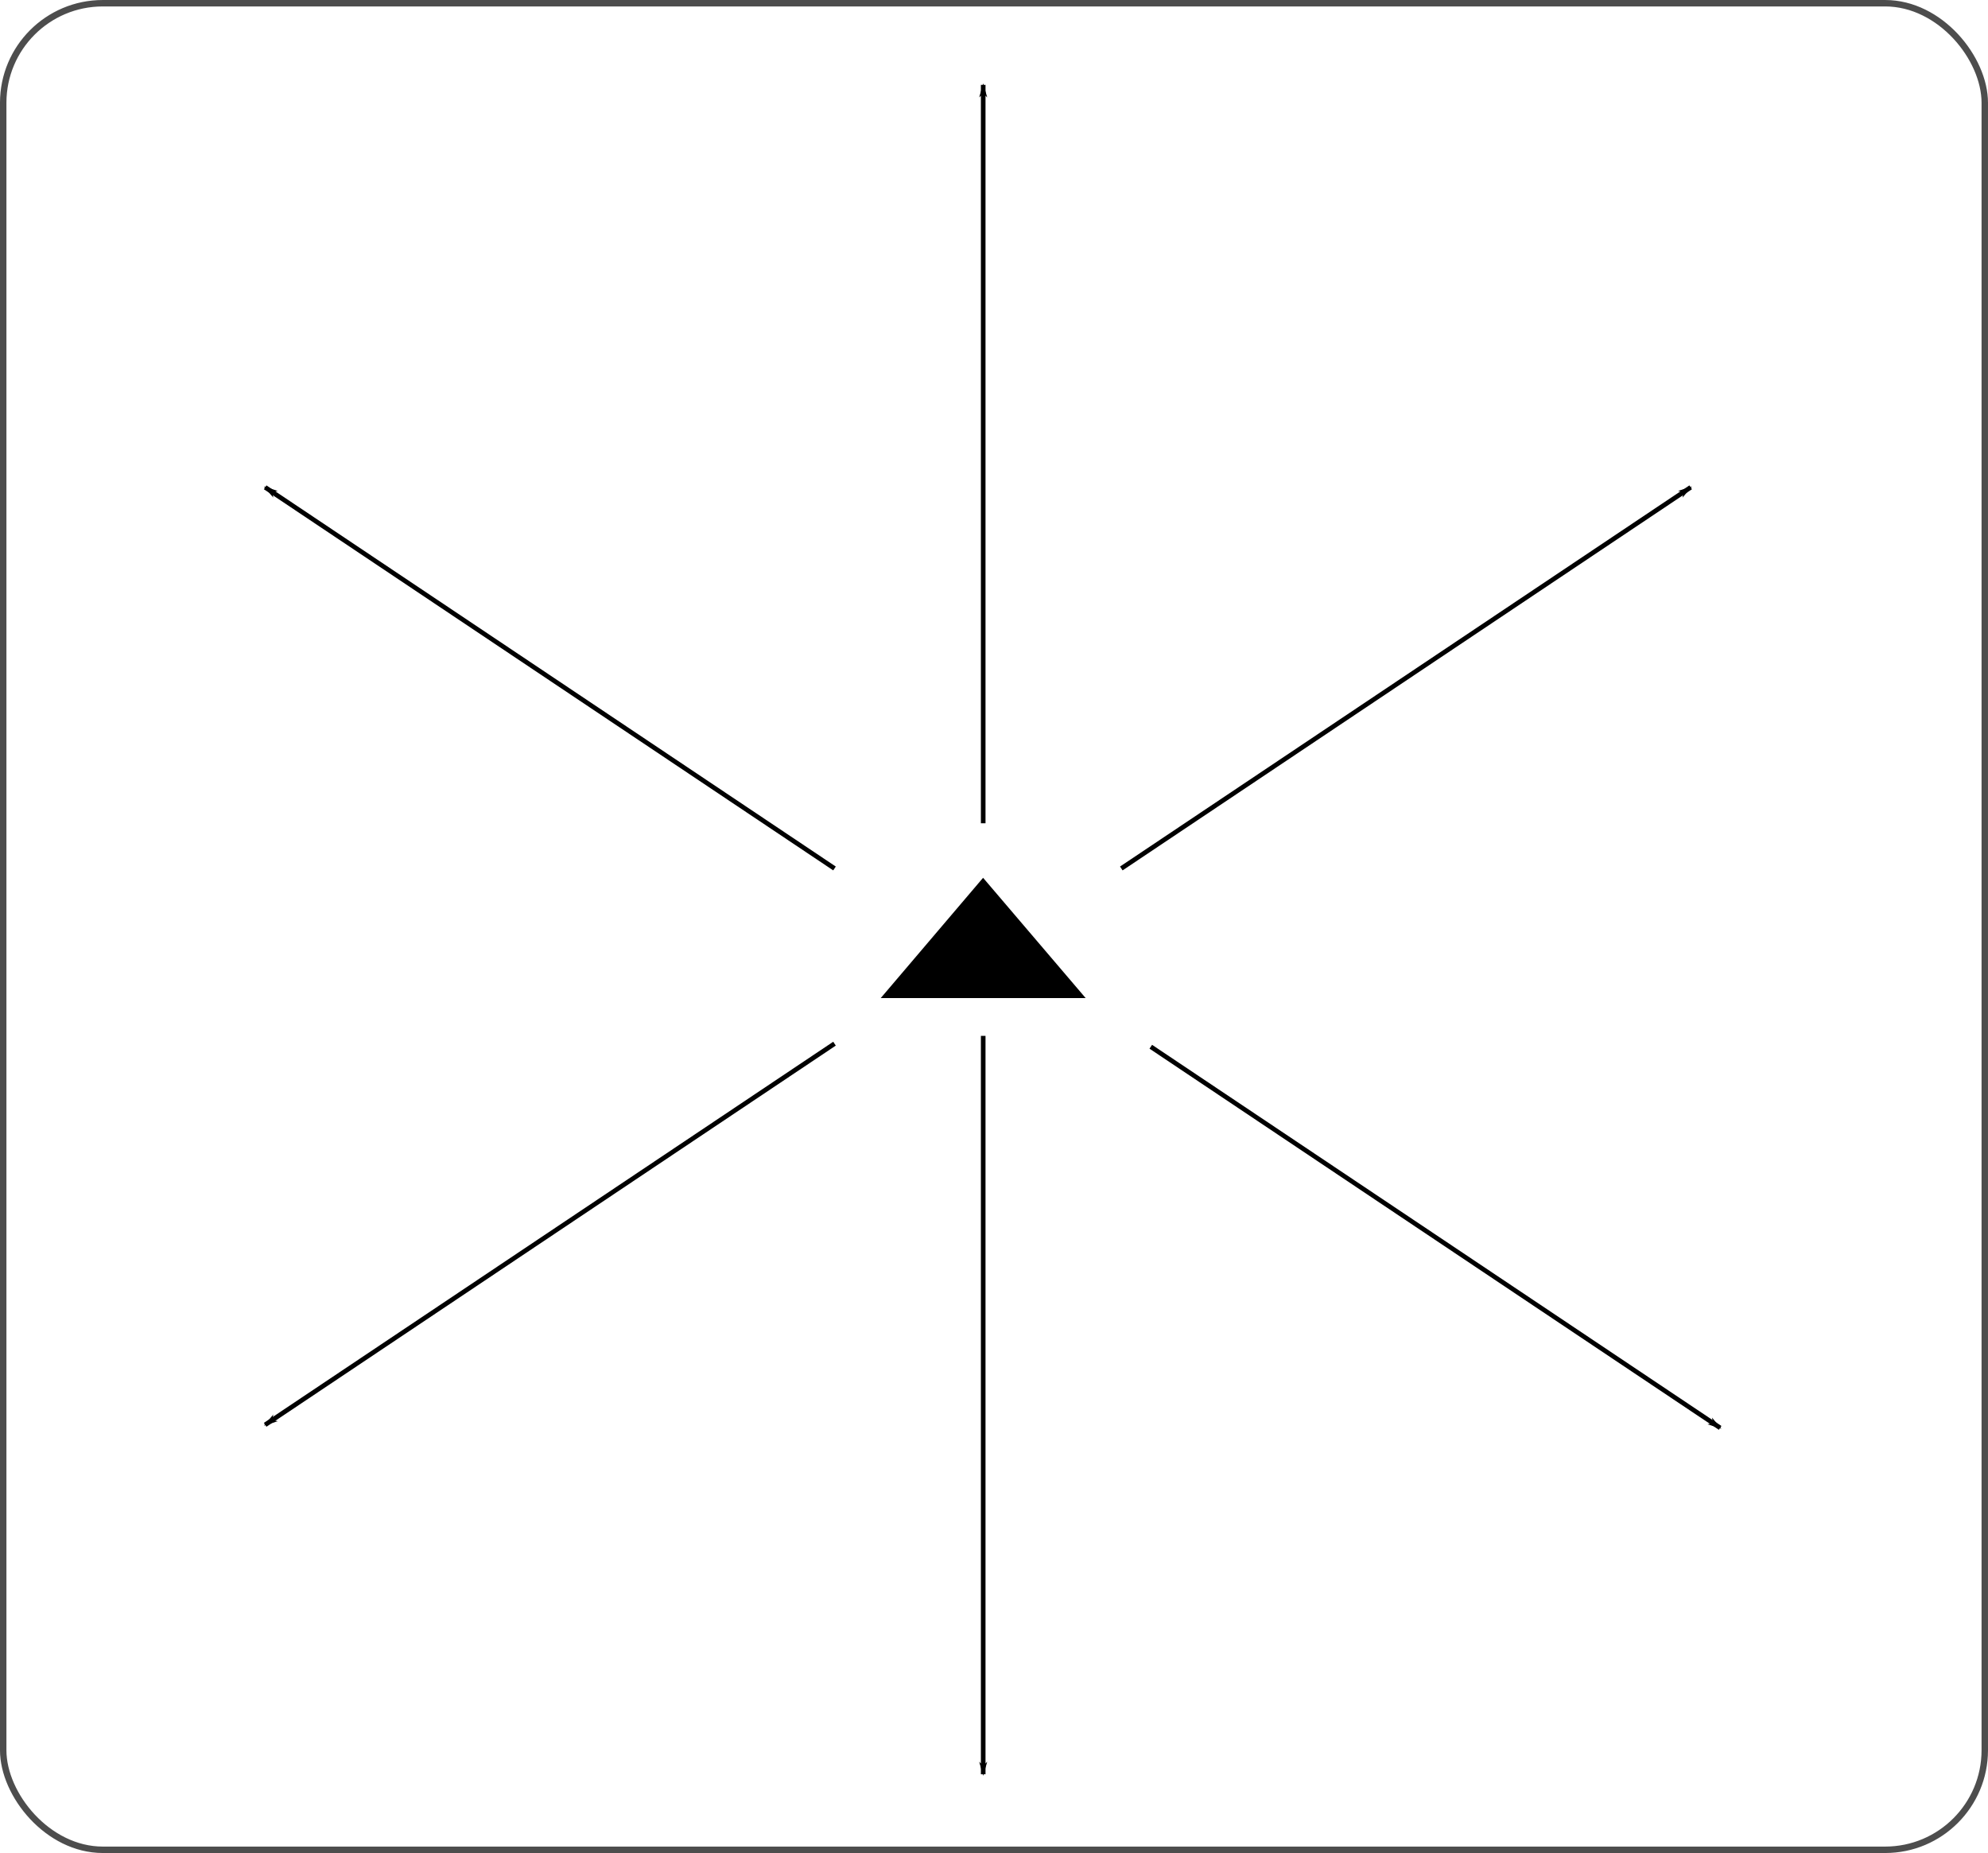 <?xml version="1.0" encoding="UTF-8" standalone="no"?>
<!-- Created with Inkscape (http://www.inkscape.org/) -->

<svg
   xmlns:dc="http://purl.org/dc/elements/1.1/"
   xmlns:cc="http://creativecommons.org/ns#"
   xmlns:rdf="http://www.w3.org/1999/02/22-rdf-syntax-ns#"
   xmlns:svg="http://www.w3.org/2000/svg"
   xmlns="http://www.w3.org/2000/svg"
   xmlns:sodipodi="http://sodipodi.sourceforge.net/DTD/sodipodi-0.dtd"
   xmlns:inkscape="http://www.inkscape.org/namespaces/inkscape"
   width="113.988mm"
   height="106.237mm"
   viewBox="0 0 113.988 106.237"
   version="1.1"
   id="svg8"
   inkscape:version="0.92.4 (5da689c313, 2019-01-14)"
   sodipodi:docname="6_directions.svg">
  <defs
     id="defs2">
    <marker
       inkscape:stockid="Arrow1Lend"
       orient="auto"
       refY="0"
       refX="0"
       id="marker3391"
       style="overflow:visible"
       inkscape:isstock="true">
      <path
         inkscape:connector-curvature="0"
         id="path3389"
         d="M 0,0 5,-5 -12.5,0 5,5 Z"
         style="fill:#000000;fill-opacity:1;fill-rule:evenodd;stroke:#000000;stroke-width:1pt;stroke-opacity:1"
         transform="matrix(-0.8,0,0,-0.8,-10,0)" />
    </marker>
    <inkscape:path-effect
       effect="spiro"
       id="path-effect3387"
       is_visible="true" />
    <marker
       inkscape:isstock="true"
       style="overflow:visible"
       id="marker3245"
       refX="0"
       refY="0"
       orient="auto"
       inkscape:stockid="Arrow1Lend"
       inkscape:collect="always">
      <path
         transform="matrix(-0.8,0,0,-0.8,-10,0)"
         style="fill:#000000;fill-opacity:1;fill-rule:evenodd;stroke:#000000;stroke-width:1pt;stroke-opacity:1"
         d="M 0,0 5,-5 -12.5,0 5,5 Z"
         id="path3243"
         inkscape:connector-curvature="0" />
    </marker>
    <inkscape:path-effect
       is_visible="true"
       id="path-effect3241"
       effect="spiro" />
    <marker
       inkscape:stockid="Arrow1Lend"
       orient="auto"
       refY="0"
       refX="0"
       id="marker2999"
       style="overflow:visible"
       inkscape:isstock="true"
       inkscape:collect="always">
      <path
         inkscape:connector-curvature="0"
         id="path2997"
         d="M 0,0 5,-5 -12.5,0 5,5 Z"
         style="fill:#000000;fill-opacity:1;fill-rule:evenodd;stroke:#000000;stroke-width:1pt;stroke-opacity:1"
         transform="matrix(-0.8,0,0,-0.8,-10,0)" />
    </marker>
    <inkscape:path-effect
       effect="spiro"
       id="path-effect2995"
       is_visible="true" />
    <marker
       inkscape:isstock="true"
       style="overflow:visible"
       id="marker1759"
       refX="0"
       refY="0"
       orient="auto"
       inkscape:stockid="Arrow1Lend"
       inkscape:collect="always">
      <path
         transform="matrix(-0.8,0,0,-0.8,-10,0)"
         style="fill:#000000;fill-opacity:1;fill-rule:evenodd;stroke:#000000;stroke-width:1pt;stroke-opacity:1"
         d="M 0,0 5,-5 -12.5,0 5,5 Z"
         id="path1757"
         inkscape:connector-curvature="0" />
    </marker>
    <inkscape:path-effect
       is_visible="true"
       id="path-effect1755"
       effect="spiro" />
    <inkscape:path-effect
       effect="spiro"
       id="path-effect1345"
       is_visible="true" />
    <marker
       inkscape:isstock="true"
       style="overflow:visible"
       id="marker1143"
       refX="0"
       refY="0"
       orient="auto"
       inkscape:stockid="Arrow1Lend"
       inkscape:collect="always">
      <path
         transform="matrix(-0.8,0,0,-0.8,-10,0)"
         style="fill:#000000;fill-opacity:1;fill-rule:evenodd;stroke:#000000;stroke-width:1pt;stroke-opacity:1"
         d="M 0,0 5,-5 -12.5,0 5,5 Z"
         id="path1141"
         inkscape:connector-curvature="0" />
    </marker>
    <inkscape:path-effect
       is_visible="true"
       id="path-effect1139"
       effect="spiro" />
    <marker
       inkscape:stockid="Arrow1Lend"
       orient="auto"
       refY="0"
       refX="0"
       id="marker1105"
       style="overflow:visible"
       inkscape:isstock="true"
       inkscape:collect="always">
      <path
         id="path1103"
         d="M 0,0 5,-5 -12.5,0 5,5 Z"
         style="fill:#000000;fill-opacity:1;fill-rule:evenodd;stroke:#000000;stroke-width:1pt;stroke-opacity:1"
         transform="matrix(-0.8,0,0,-0.8,-10,0)"
         inkscape:connector-curvature="0" />
    </marker>
    <marker
       inkscape:stockid="Arrow1Lend"
       orient="auto"
       refY="0"
       refX="0"
       id="Arrow1Lend"
       style="overflow:visible"
       inkscape:isstock="true">
      <path
         id="path824"
         d="M 0,0 5,-5 -12.5,0 5,5 Z"
         style="fill:#000000;fill-opacity:1;fill-rule:evenodd;stroke:#000000;stroke-width:1pt;stroke-opacity:1"
         transform="matrix(-0.8,0,0,-0.8,-10,0)"
         inkscape:connector-curvature="0" />
    </marker>
    <inkscape:path-effect
       effect="spiro"
       id="path-effect819"
       is_visible="true" />
  </defs>
  <sodipodi:namedview
     id="base"
     pagecolor="#ffffff"
     bordercolor="#666666"
     borderopacity="1.0"
     inkscape:pageopacity="0.0"
     inkscape:pageshadow="2"
     inkscape:zoom="1.4"
     inkscape:cx="280.16448"
     inkscape:cy="205.13845"
     inkscape:document-units="mm"
     inkscape:current-layer="layer1"
     showgrid="false"
     fit-margin-top="0"
     fit-margin-left="0"
     fit-margin-right="0"
     fit-margin-bottom="0"
     inkscape:window-width="1680"
     inkscape:window-height="971"
     inkscape:window-x="1911"
     inkscape:window-y="16"
     inkscape:window-maximized="1" />
  <g
     inkscape:label="Calque 1"
     inkscape:groupmode="layer"
     id="layer1"
     transform="translate(-62.676,-47.371)">
    <g
       id="g3605">
      <rect
         ry="5.709"
         y="47.556"
         x="62.86"
         height="105.868"
         width="113.619"
         id="rect2007"
         style="opacity:1;fill:#ffffff;fill-opacity:1;stroke:#4d4d4d;stroke-width:0.369;stroke-miterlimit:4;stroke-dasharray:none;stroke-dashoffset:0;stroke-opacity:1" />
      <path
         sodipodi:nodetypes="cccc"
         inkscape:connector-curvature="0"
         id="path815"
         d="m 113.321,104.526 h 11.459 l -5.736,-6.725 z"
         style="fill:#000000;fill-rule:evenodd;stroke:#000000;stroke-width:0.135px;stroke-linecap:butt;stroke-linejoin:miter;stroke-opacity:1" />
      <path
         transform="rotate(90,114.296,97.27)"
         inkscape:original-d="m 123.7872,92.514879 h 42.33333"
         inkscape:path-effect="#path-effect819"
         inkscape:connector-curvature="0"
         id="path817"
         d="m 123.787,92.515 h 42.333"
         style="fill:none;fill-rule:evenodd;stroke:#000000;stroke-width:0.265;stroke-linecap:butt;stroke-linejoin:miter;stroke-miterlimit:4;stroke-dasharray:none;stroke-opacity:1;marker-end:url(#marker1105)" />
      <path
         transform="matrix(0,-1,-1,0,211.566,218.359)"
         style="fill:none;fill-rule:evenodd;stroke:#000000;stroke-width:0.265;stroke-linecap:butt;stroke-linejoin:miter;stroke-miterlimit:4;stroke-dasharray:none;stroke-opacity:1;marker-end:url(#marker1143)"
         d="m 123.787,92.515 h 42.333"
         id="path1137"
         inkscape:connector-curvature="0"
         inkscape:path-effect="#path-effect1139"
         inkscape:original-d="m 123.7872,92.514879 h 42.33333" />
      <path
         transform="matrix(1,0,0,-1,4.873,199.898)"
         style="fill:none;fill-rule:evenodd;stroke:#000000;stroke-width:0.265;stroke-linecap:butt;stroke-linejoin:miter;stroke-miterlimit:4;stroke-dasharray:none;stroke-opacity:1;marker-end:url(#marker1759)"
         d="M 123.787,92.515 156.433,70.663"
         id="path1753"
         inkscape:connector-curvature="0"
         inkscape:path-effect="#path-effect1755"
         inkscape:original-d="M 123.7872,92.514879 156.43302,70.663348"
         sodipodi:nodetypes="cc" />
      <path
         sodipodi:nodetypes="cc"
         inkscape:original-d="M 123.7872,92.514879 156.43302,70.663348"
         inkscape:path-effect="#path-effect2995"
         inkscape:connector-curvature="0"
         id="path2993"
         d="M 123.787,92.515 156.433,70.663"
         style="fill:none;fill-rule:evenodd;stroke:#000000;stroke-width:0.265;stroke-linecap:butt;stroke-linejoin:miter;stroke-miterlimit:4;stroke-dasharray:none;stroke-opacity:1;marker-end:url(#marker2999)"
         transform="rotate(-180,117.156,99.861)" />
      <path
         transform="matrix(-1,0,0,1,234.312,4.647)"
         style="fill:none;fill-rule:evenodd;stroke:#000000;stroke-width:0.265;stroke-linecap:butt;stroke-linejoin:miter;stroke-miterlimit:4;stroke-dasharray:none;stroke-opacity:1;marker-end:url(#marker3245)"
         d="M 123.787,92.515 156.433,70.663"
         id="path3239"
         inkscape:connector-curvature="0"
         inkscape:path-effect="#path-effect3241"
         inkscape:original-d="M 123.7872,92.514879 156.43302,70.663348"
         sodipodi:nodetypes="cc" />
      <path
         sodipodi:nodetypes="cc"
         inkscape:original-d="M 123.7872,92.514879 156.43302,70.663348"
         inkscape:path-effect="#path-effect3387"
         inkscape:connector-curvature="0"
         id="path3385"
         d="M 123.787,92.515 156.433,70.663"
         style="fill:none;fill-rule:evenodd;stroke:#000000;stroke-width:0.265;stroke-linecap:butt;stroke-linejoin:miter;stroke-miterlimit:4;stroke-dasharray:none;stroke-opacity:1;marker-end:url(#marker3391)"
         transform="translate(3.183,4.647)" />
    </g>
  </g>
</svg>
